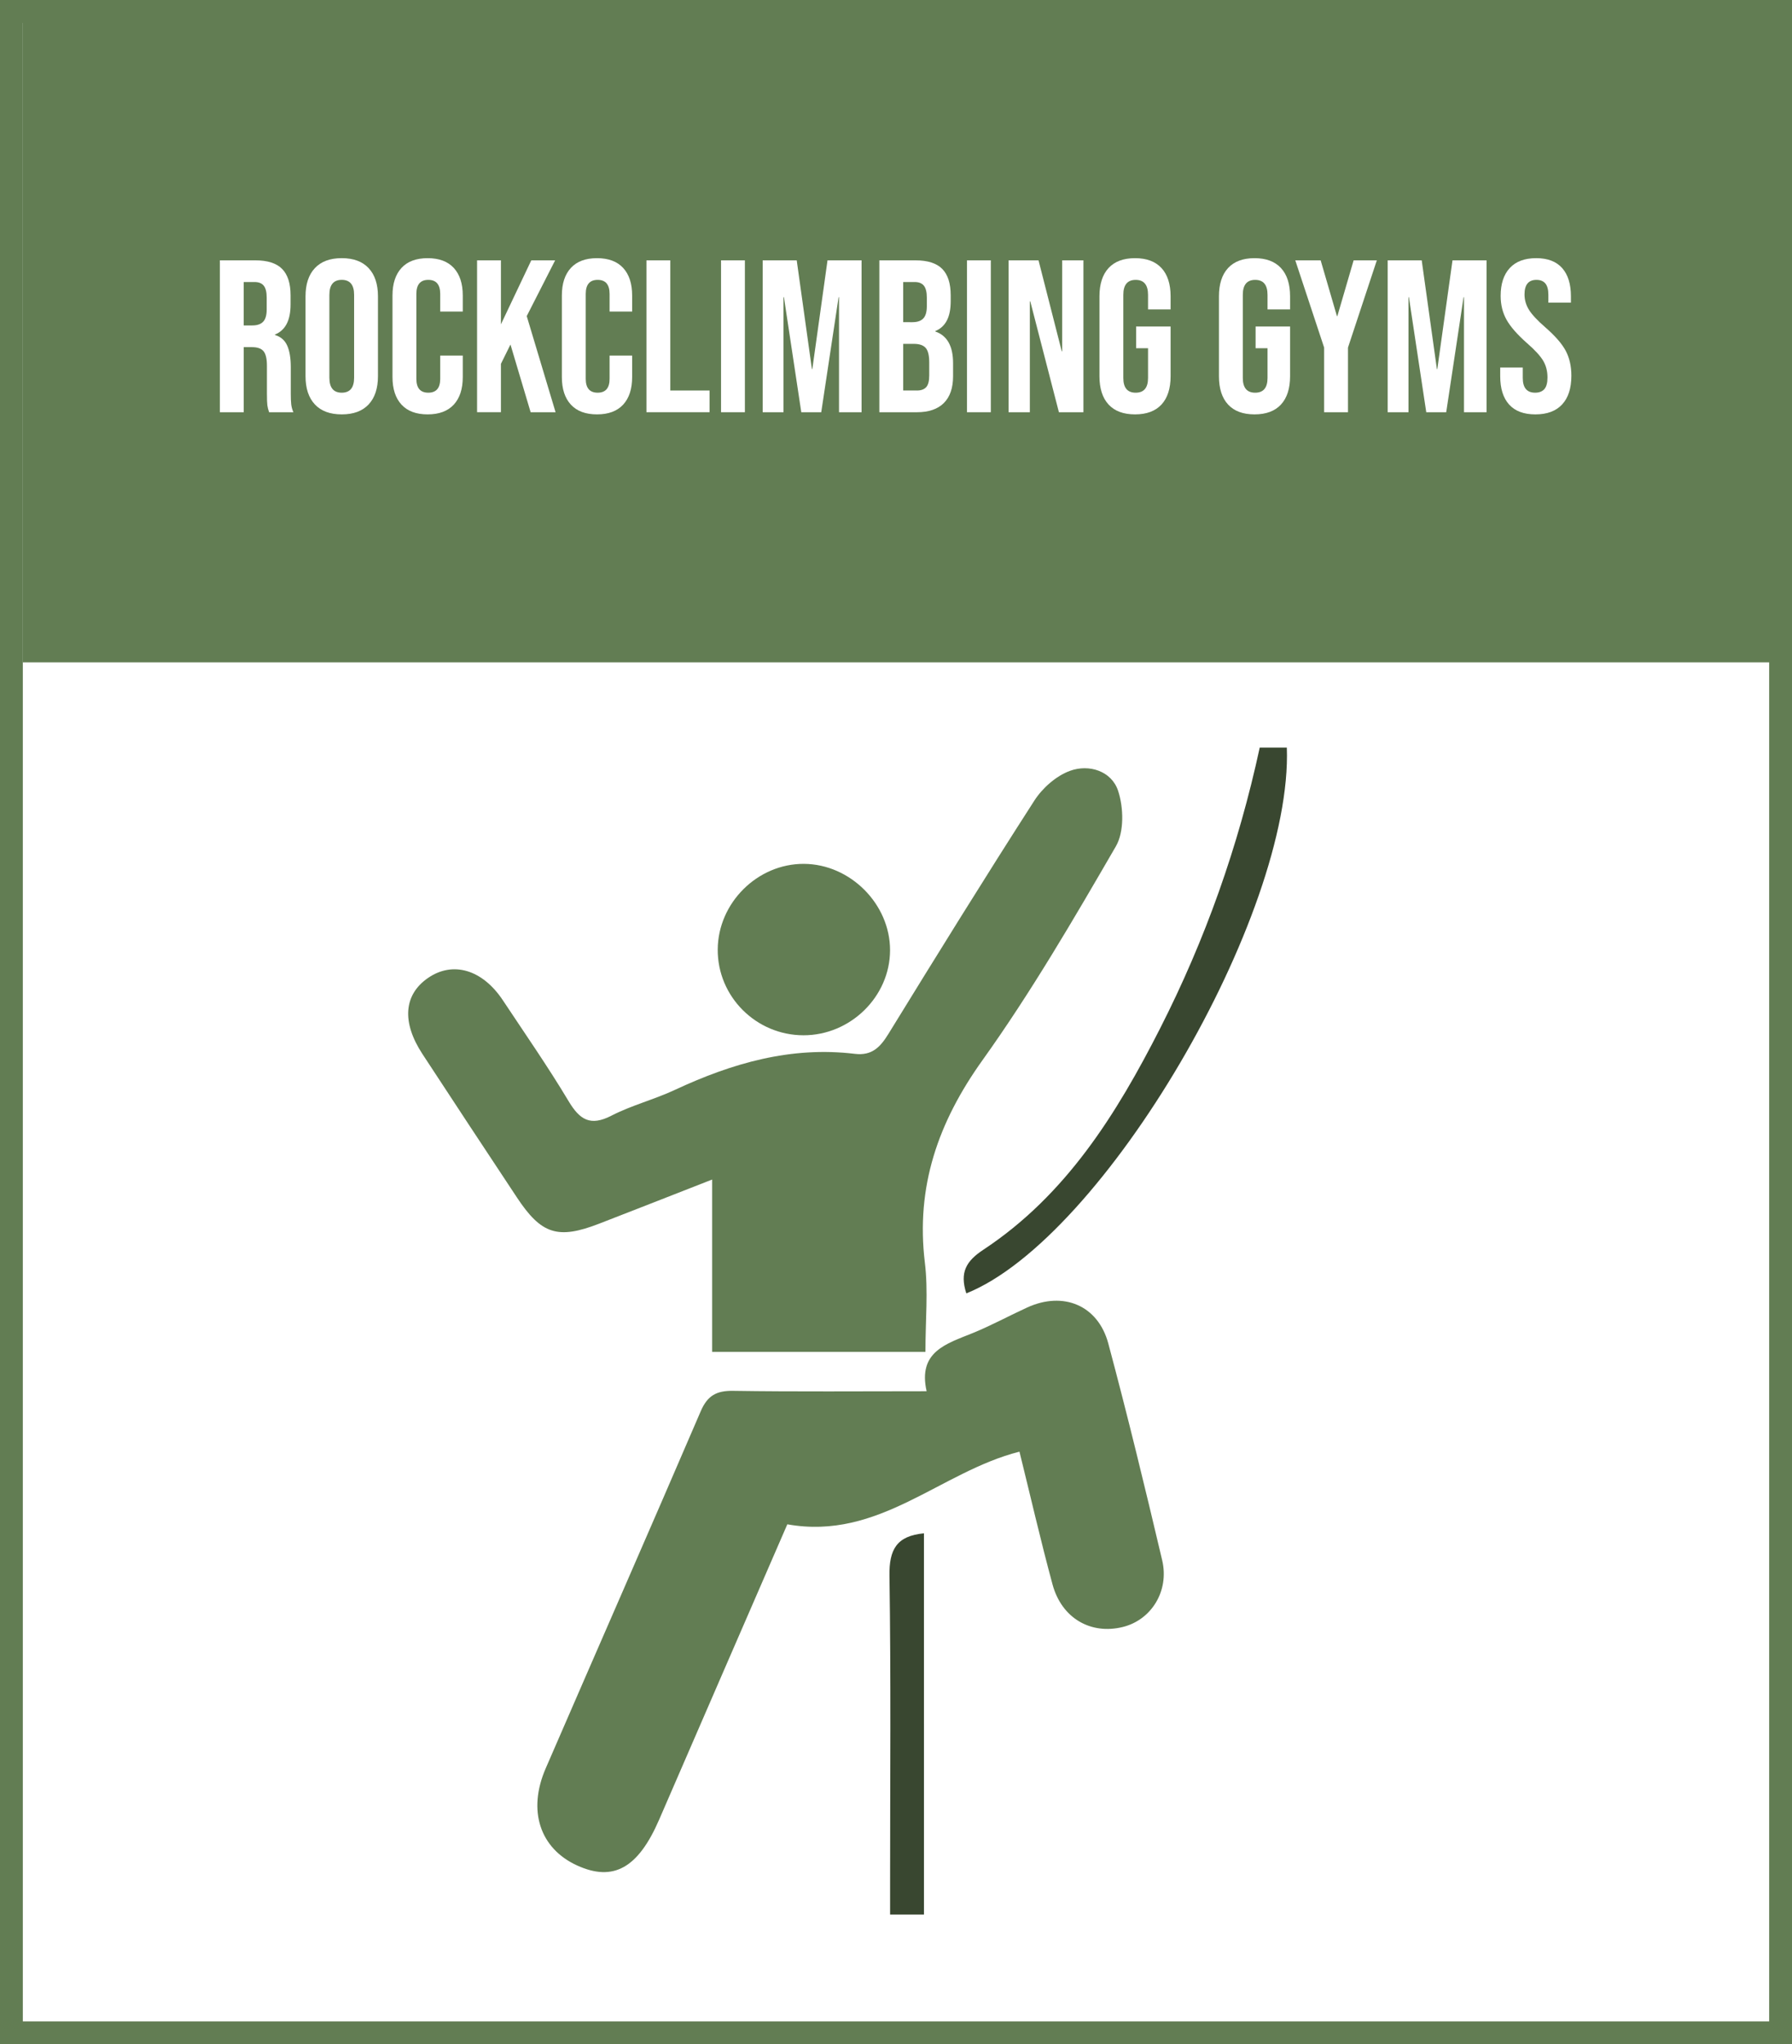 <?xml version="1.0" encoding="utf-8"?>
<!-- Generator: Adobe Illustrator 16.0.0, SVG Export Plug-In . SVG Version: 6.00 Build 0)  -->
<!DOCTYPE svg PUBLIC "-//W3C//DTD SVG 1.1//EN" "http://www.w3.org/Graphics/SVG/1.1/DTD/svg11.dtd">
<svg version="1.1" id="Layer_1" xmlns="http://www.w3.org/2000/svg" xmlns:xlink="http://www.w3.org/1999/xlink" x="0px" y="0px"
	 width="157px" height="179px" viewBox="0 0 157 179" enable-background="new 0 0 157 179" xml:space="preserve">
<rect x="0" y="0" width="157" height="179" fill="#333333" stroke="none"/>
<rect x="1" y="1" fill-rule="evenodd" clip-rule="evenodd" fill="#FFFFFF" stroke="#627D53" stroke-width="2" stroke-miterlimit="10" width="155" height="177"/>
<rect x="2" y="1" fill-rule="evenodd" clip-rule="evenodd" fill="#627D53" width="155" height="57"/>
<g>
	<path fill-rule="evenodd" clip-rule="evenodd" fill="#627D53" d="M81.079,118.373c-6.349,0-12.363,0-18.688,0
		c0-4.901,0-9.79,0-15.088c-3.576,1.397-6.741,2.645-9.915,3.871c-3.596,1.39-5.051,0.926-7.181-2.292
		c-2.772-4.188-5.542-8.377-8.291-12.58c-1.822-2.787-1.628-5.182,0.489-6.646c2.18-1.507,4.774-0.746,6.564,1.951
		c1.942,2.928,3.952,5.814,5.755,8.827c0.979,1.636,1.904,2.229,3.752,1.278c1.772-0.913,3.752-1.414,5.564-2.26
		c5.007-2.336,10.169-3.831,15.761-3.156c1.499,0.181,2.23-0.582,2.948-1.748c4.211-6.842,8.438-13.673,12.785-20.428
		c0.708-1.1,1.904-2.157,3.108-2.6c1.691-0.621,3.656,0.017,4.228,1.74c0.487,1.469,0.541,3.597-0.194,4.865
		c-3.69,6.365-7.412,12.752-11.687,18.728c-3.886,5.432-5.856,11.066-5.047,17.733C81.33,113.037,81.079,115.571,81.079,118.373z"/>
	<path fill-rule="evenodd" clip-rule="evenodd" fill="#627D53" d="M68.979,133.474c-3.773,8.687-7.508,17.267-11.227,25.854
		c-1.835,4.237-4.004,5.467-7.182,4.023c-3.262-1.484-4.369-4.796-2.763-8.5c4.521-10.43,9.095-20.836,13.585-31.277
		c0.59-1.373,1.379-1.809,2.844-1.787c5.527,0.084,11.056,0.034,16.946,0.034c-0.782-3.478,1.738-4.155,4.05-5.096
		c1.624-0.661,3.171-1.509,4.769-2.239c3.155-1.44,6.201-0.195,7.101,3.162c1.686,6.294,3.223,12.629,4.718,18.973
		c0.638,2.702-0.958,5.225-3.441,5.842c-2.813,0.699-5.364-0.762-6.167-3.728c-1.044-3.854-1.938-7.749-2.895-11.622
		C82.381,128.864,77.02,134.915,68.979,133.474z"/>
	<path fill-rule="evenodd" clip-rule="evenodd" fill="#627D53" d="M70.38,90.653c-4.147-0.012-7.522-3.392-7.499-7.51
		c0.023-4.084,3.483-7.521,7.551-7.5c4.061,0.021,7.552,3.52,7.547,7.562C77.974,87.267,74.507,90.665,70.38,90.653z"/>
	<path fill-rule="evenodd" clip-rule="evenodd" fill="#394730" d="M84.66,113.253c-0.596-1.85-0.005-2.834,1.499-3.826
		c7.227-4.77,11.652-11.856,15.476-19.369c3.954-7.768,6.856-15.924,8.731-24.594c0.791,0,1.583,0,2.375,0
		C113.278,80.108,96.674,108.45,84.66,113.253z"/>
	<path fill-rule="evenodd" clip-rule="evenodd" fill="#394730" d="M80.95,167.646c-1.02,0-1.837,0-2.967,0c0-0.961,0-1.855,0-2.752
		c0-8.977,0.078-17.954-0.055-26.93c-0.033-2.267,0.618-3.479,3.021-3.7C80.95,145.31,80.95,156.339,80.95,167.646z"/>
</g>
<g>
	<path fill="#FFFFFF" d="M19.263,22.796h3.097c1.077,0,1.862,0.25,2.356,0.751c0.494,0.5,0.741,1.27,0.741,2.308v0.817
		c0,1.381-0.456,2.254-1.368,2.622v0.038c0.506,0.152,0.865,0.463,1.074,0.931c0.209,0.469,0.313,1.096,0.313,1.881v2.337
		c0,0.381,0.012,0.688,0.038,0.922s0.089,0.465,0.19,0.693h-2.128c-0.076-0.215-0.126-0.418-0.152-0.607
		c-0.025-0.19-0.038-0.533-0.038-1.026v-2.433c0-0.607-0.098-1.031-0.294-1.272s-0.535-0.361-1.017-0.361h-0.722v5.7h-2.09V22.796z
		 M22.113,28.496c0.418,0,0.731-0.107,0.94-0.323s0.313-0.576,0.313-1.083v-1.026c0-0.481-0.085-0.829-0.256-1.045
		c-0.171-0.215-0.44-0.323-0.808-0.323h-0.95v3.801H22.113z"/>
	<path fill="#FFFFFF" d="M27.585,35.412c-0.544-0.583-0.817-1.406-0.817-2.471v-6.992c0-1.063,0.272-1.887,0.817-2.47
		c0.544-0.582,1.33-0.874,2.356-0.874c1.026,0,1.812,0.292,2.356,0.874c0.545,0.583,0.817,1.406,0.817,2.47v6.992
		c0,1.064-0.272,1.888-0.817,2.471c-0.544,0.582-1.33,0.873-2.356,0.873C28.915,36.285,28.129,35.994,27.585,35.412z M31.024,33.074
		v-7.258c0-0.873-0.361-1.311-1.083-1.311c-0.722,0-1.083,0.438-1.083,1.311v7.258c0,0.875,0.361,1.312,1.083,1.312
		C30.663,34.386,31.024,33.949,31.024,33.074z"/>
	<path fill="#FFFFFF" d="M35.176,35.431c-0.526-0.569-0.789-1.374-0.789-2.413v-7.145c0-1.037,0.263-1.842,0.789-2.412
		c0.525-0.57,1.289-0.855,2.29-0.855c1,0,1.764,0.285,2.29,0.855c0.525,0.57,0.788,1.375,0.788,2.412v1.406h-1.976V25.74
		c0-0.822-0.349-1.234-1.045-1.234c-0.696,0-1.045,0.412-1.045,1.234v7.43c0,0.811,0.349,1.216,1.045,1.216
		c0.697,0,1.045-0.405,1.045-1.216v-2.033h1.976v1.881c0,1.039-0.263,1.844-0.788,2.413c-0.526,0.569-1.289,0.854-2.29,0.854
		C36.464,36.285,35.701,36,35.176,35.431z"/>
	<path fill="#FFFFFF" d="M41.797,22.796h2.09V28.4l2.66-5.604h2.09l-2.489,4.883l2.527,8.417H46.49l-1.767-5.928l-0.836,1.691v4.236
		h-2.09V22.796z"/>
	<path fill="#FFFFFF" d="M50.015,35.431c-0.526-0.569-0.789-1.374-0.789-2.413v-7.145c0-1.037,0.263-1.842,0.789-2.412
		c0.525-0.57,1.289-0.855,2.29-0.855c1,0,1.764,0.285,2.29,0.855c0.525,0.57,0.788,1.375,0.788,2.412v1.406h-1.976V25.74
		c0-0.822-0.349-1.234-1.045-1.234c-0.696,0-1.045,0.412-1.045,1.234v7.43c0,0.811,0.349,1.216,1.045,1.216
		c0.697,0,1.045-0.405,1.045-1.216v-2.033h1.976v1.881c0,1.039-0.263,1.844-0.788,2.413c-0.526,0.569-1.289,0.854-2.29,0.854
		C51.303,36.285,50.54,36,50.015,35.431z"/>
	<path fill="#FFFFFF" d="M56.636,22.796h2.09v11.399h3.439v1.9h-5.529V22.796z"/>
	<path fill="#FFFFFF" d="M63.171,22.796h2.09v13.3h-2.09V22.796z"/>
	<path fill="#FFFFFF" d="M66.819,22.796h2.983l1.33,9.519h0.038l1.33-9.519h2.983v13.3h-1.976v-10.07H73.47l-1.52,10.07h-1.748
		l-1.52-10.07h-0.038v10.07h-1.824V22.796z"/>
	<path fill="#FFFFFF" d="M77.041,22.796h3.154c1.076,0,1.862,0.25,2.356,0.751c0.494,0.5,0.741,1.27,0.741,2.308v0.532
		c0,0.684-0.111,1.242-0.333,1.672c-0.222,0.431-0.56,0.741-1.016,0.932v0.037c1.038,0.355,1.558,1.279,1.558,2.774v1.14
		c0,1.026-0.269,1.809-0.807,2.347c-0.539,0.538-1.327,0.808-2.366,0.808h-3.287V22.796z M79.948,28.211
		c0.418,0,0.731-0.107,0.94-0.323s0.313-0.576,0.313-1.083v-0.741c0-0.481-0.085-0.829-0.256-1.045
		c-0.171-0.215-0.44-0.323-0.808-0.323h-1.007v3.516H79.948z M80.328,34.195c0.367,0,0.64-0.098,0.817-0.294
		s0.266-0.535,0.266-1.017v-1.159c0-0.608-0.104-1.028-0.313-1.263s-0.554-0.352-1.036-0.352h-0.931v4.084H80.328z"/>
	<path fill="#FFFFFF" d="M84.717,22.796h2.09v13.3h-2.09V22.796z"/>
	<path fill="#FFFFFF" d="M88.365,22.796h2.622l2.033,7.961h0.038v-7.961h1.862v13.3h-2.147l-2.508-9.709h-0.038v9.709h-1.862V22.796
		z"/>
	<path fill="#FFFFFF" d="M97.124,35.422c-0.532-0.577-0.798-1.403-0.798-2.48v-6.992c0-1.076,0.266-1.902,0.798-2.479
		c0.532-0.576,1.305-0.865,2.318-0.865c1.013,0,1.786,0.289,2.318,0.865c0.532,0.576,0.798,1.402,0.798,2.479v1.141h-1.976v-1.273
		c0-0.873-0.361-1.311-1.083-1.311c-0.722,0-1.083,0.438-1.083,1.311v7.277c0,0.861,0.361,1.292,1.083,1.292
		c0.722,0,1.083-0.431,1.083-1.292V30.49h-1.045v-1.899h3.021v4.351c0,1.077-0.266,1.903-0.798,2.48
		c-0.532,0.576-1.305,0.863-2.318,0.863C98.428,36.285,97.656,35.998,97.124,35.422z"/>
	<path fill="#FFFFFF" d="M107.592,35.422c-0.532-0.577-0.798-1.403-0.798-2.48v-6.992c0-1.076,0.266-1.902,0.798-2.479
		c0.532-0.576,1.305-0.865,2.318-0.865c1.013,0,1.786,0.289,2.318,0.865c0.532,0.576,0.798,1.402,0.798,2.479v1.141h-1.976v-1.273
		c0-0.873-0.361-1.311-1.083-1.311c-0.722,0-1.083,0.438-1.083,1.311v7.277c0,0.861,0.361,1.292,1.083,1.292
		c0.722,0,1.083-0.431,1.083-1.292V30.49h-1.045v-1.899h3.021v4.351c0,1.077-0.266,1.903-0.798,2.48
		c-0.532,0.576-1.305,0.863-2.318,0.863C108.896,36.285,108.124,35.998,107.592,35.422z"/>
	<path fill="#FFFFFF" d="M116.009,30.434l-2.527-7.638h2.223l1.425,4.883h0.038l1.425-4.883h2.033l-2.527,7.638v5.662h-2.09V30.434z
		"/>
	<path fill="#FFFFFF" d="M121.575,22.796h2.983l1.33,9.519h0.038l1.33-9.519h2.983v13.3h-1.976v-10.07h-0.038l-1.52,10.07h-1.748
		l-1.52-10.07h-0.038v10.07h-1.824V22.796z"/>
	<path fill="#FFFFFF" d="M132.215,35.422c-0.52-0.577-0.779-1.403-0.779-2.48v-0.76h1.976v0.912c0,0.861,0.361,1.292,1.083,1.292
		c0.354,0,0.624-0.104,0.808-0.313c0.183-0.209,0.275-0.548,0.275-1.017c0-0.558-0.127-1.048-0.38-1.473
		c-0.254-0.424-0.722-0.934-1.406-1.529c-0.861-0.76-1.463-1.446-1.805-2.062c-0.342-0.614-0.513-1.308-0.513-2.08
		c0-1.052,0.266-1.865,0.798-2.441c0.532-0.576,1.305-0.865,2.318-0.865c1,0,1.758,0.289,2.271,0.865
		c0.513,0.576,0.77,1.402,0.77,2.479V26.5h-1.976v-0.684c0-0.455-0.089-0.788-0.266-0.997c-0.178-0.209-0.437-0.313-0.779-0.313
		c-0.697,0-1.045,0.424-1.045,1.273c0,0.48,0.13,0.93,0.39,1.349c0.259,0.418,0.731,0.925,1.416,1.52
		c0.874,0.761,1.476,1.45,1.805,2.071c0.33,0.621,0.494,1.35,0.494,2.186c0,1.089-0.269,1.925-0.808,2.508
		c-0.538,0.582-1.32,0.873-2.346,0.873C133.5,36.285,132.734,35.998,132.215,35.422z"/>
</g>
</svg>
